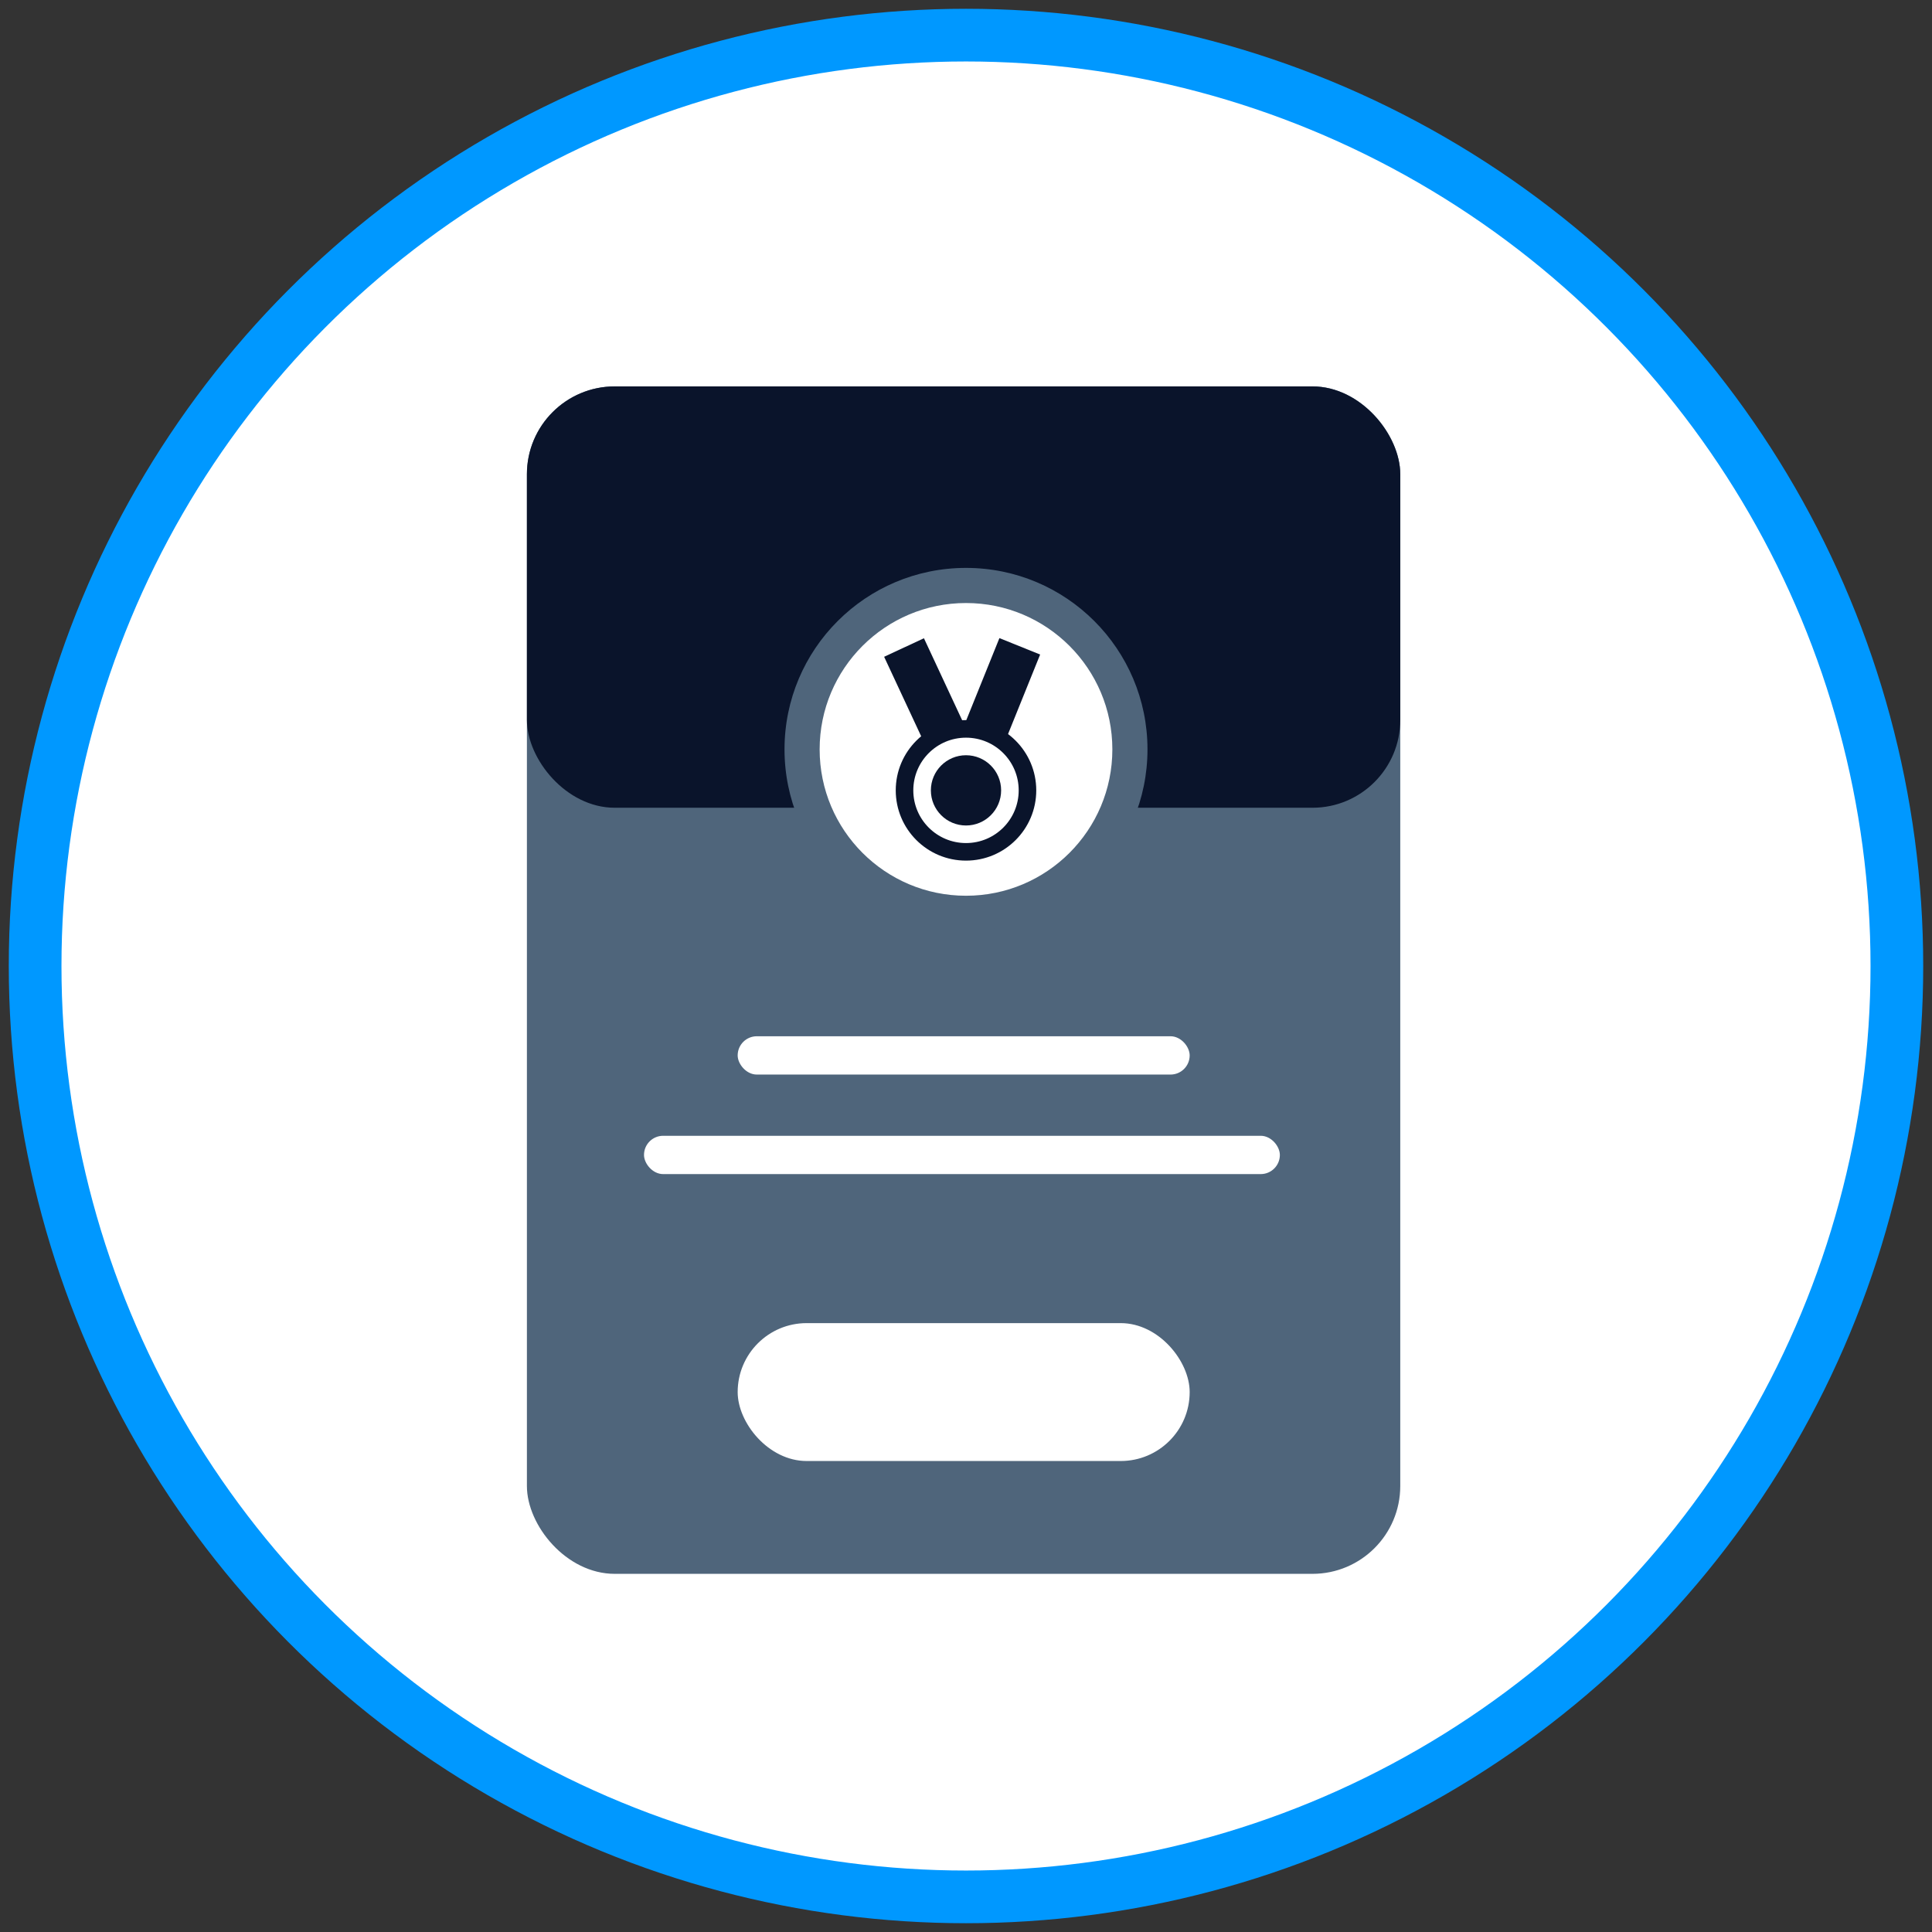 <?xml version="1.0" encoding="UTF-8"?>
<svg width="110px" height="110px" viewBox="0 0 110 110" version="1.1" xmlns="http://www.w3.org/2000/svg" xmlns:xlink="http://www.w3.org/1999/xlink">
    <rect x="0" y="0" width="110" height="110" fill="#333333" stroke="none"/>
    <!-- Generator: Sketch 49.1 (51147) - http://www.bohemiancoding.com/sketch -->
    <title>Subscription Copy 2</title>
    <desc>Created with Sketch.</desc>
    <defs></defs>
    <g id="Subscription-Copy-2" stroke="none" stroke-width="1" fill="none" fill-rule="evenodd">
        <circle id="Oval-7" stroke="#0098FF" stroke-width="3" fill="#FFFFFF" cx="55" cy="55" r="53"></circle>
        <circle id="Oval-7" fill="#FFFFFF" cx="66.258" cy="24.591" r="2.873"></circle>
        <circle id="Oval-7" fill="#FFFFFF" cx="79.663" cy="28.422" r="2.873"></circle>
        <circle id="Oval-7" fill="#FFFFFF" cx="85.409" cy="38.955" r="2.873"></circle>
        <circle id="Oval-7" fill="#FFFFFF" cx="81.578" cy="51.403" r="2.873"></circle>
        <circle id="Oval-7" fill="#FFFFFF" cx="71.045" cy="58.105" r="2.873"></circle>
        <circle id="Oval-7" fill="#FFFFFF" cx="58.597" cy="54.275" r="2.873"></circle>
        <circle id="Oval-7" fill="#FFFFFF" cx="51.895" cy="43.742" r="2.873"></circle>
        <circle id="Oval-7" fill="#FFFFFF" cx="55.725" cy="31.294" r="2.873"></circle>
        <g id="Group-39" transform="translate(30, 22)">
            <rect id="Rectangle-35-Copy-5" fill="#4F657B" x="0" y="0" width="49.725" height="67.608" rx="5"></rect>
            <rect id="Rectangle-35-Copy-6" fill="#0A142B" x="0" y="0" width="49.725" height="23.99" rx="5"></rect>
            <rect id="Rectangle-35-Copy-7" fill="#FFFFFF" x="12" y="53.333" width="25.735" height="7.851" rx="3.926"></rect>
            <rect id="Rectangle-36-Copy-4" fill="#FFFFFF" x="12" y="37" width="25.735" height="2.181" rx="1.09"></rect>
            <rect id="Rectangle-36-Copy-5" fill="#FFFFFF" x="6.667" y="42.667" width="36.203" height="2.181" rx="1.09"></rect>
            <circle id="Oval-6-Copy" fill="#4F657B" cx="25" cy="20.667" r="10.333"></circle>
            <circle id="Oval-6-Copy-2" fill="#FFFFFF" cx="25" cy="20.667" r="8.333"></circle>
            <g id="Group-36" transform="translate(22, 15)">
                <circle id="Oval-6-Copy-2" fill="#0A142B" cx="3" cy="8" r="2"></circle>
                <circle id="Oval-6-Copy-2" stroke="#0A142B" cx="3" cy="8" r="3.5"></circle>
                <path d="M0,1 L1.183,3.538" id="Line-16" stroke="#0A142B" stroke-width="2.5" stroke-linecap="square"></path>
                <path d="M5.594,0.958 L4.546,3.554" id="Line-16" stroke="#0A142B" stroke-width="2.5" stroke-linecap="square"></path>
            </g>
        </g>
    </g>
</svg>